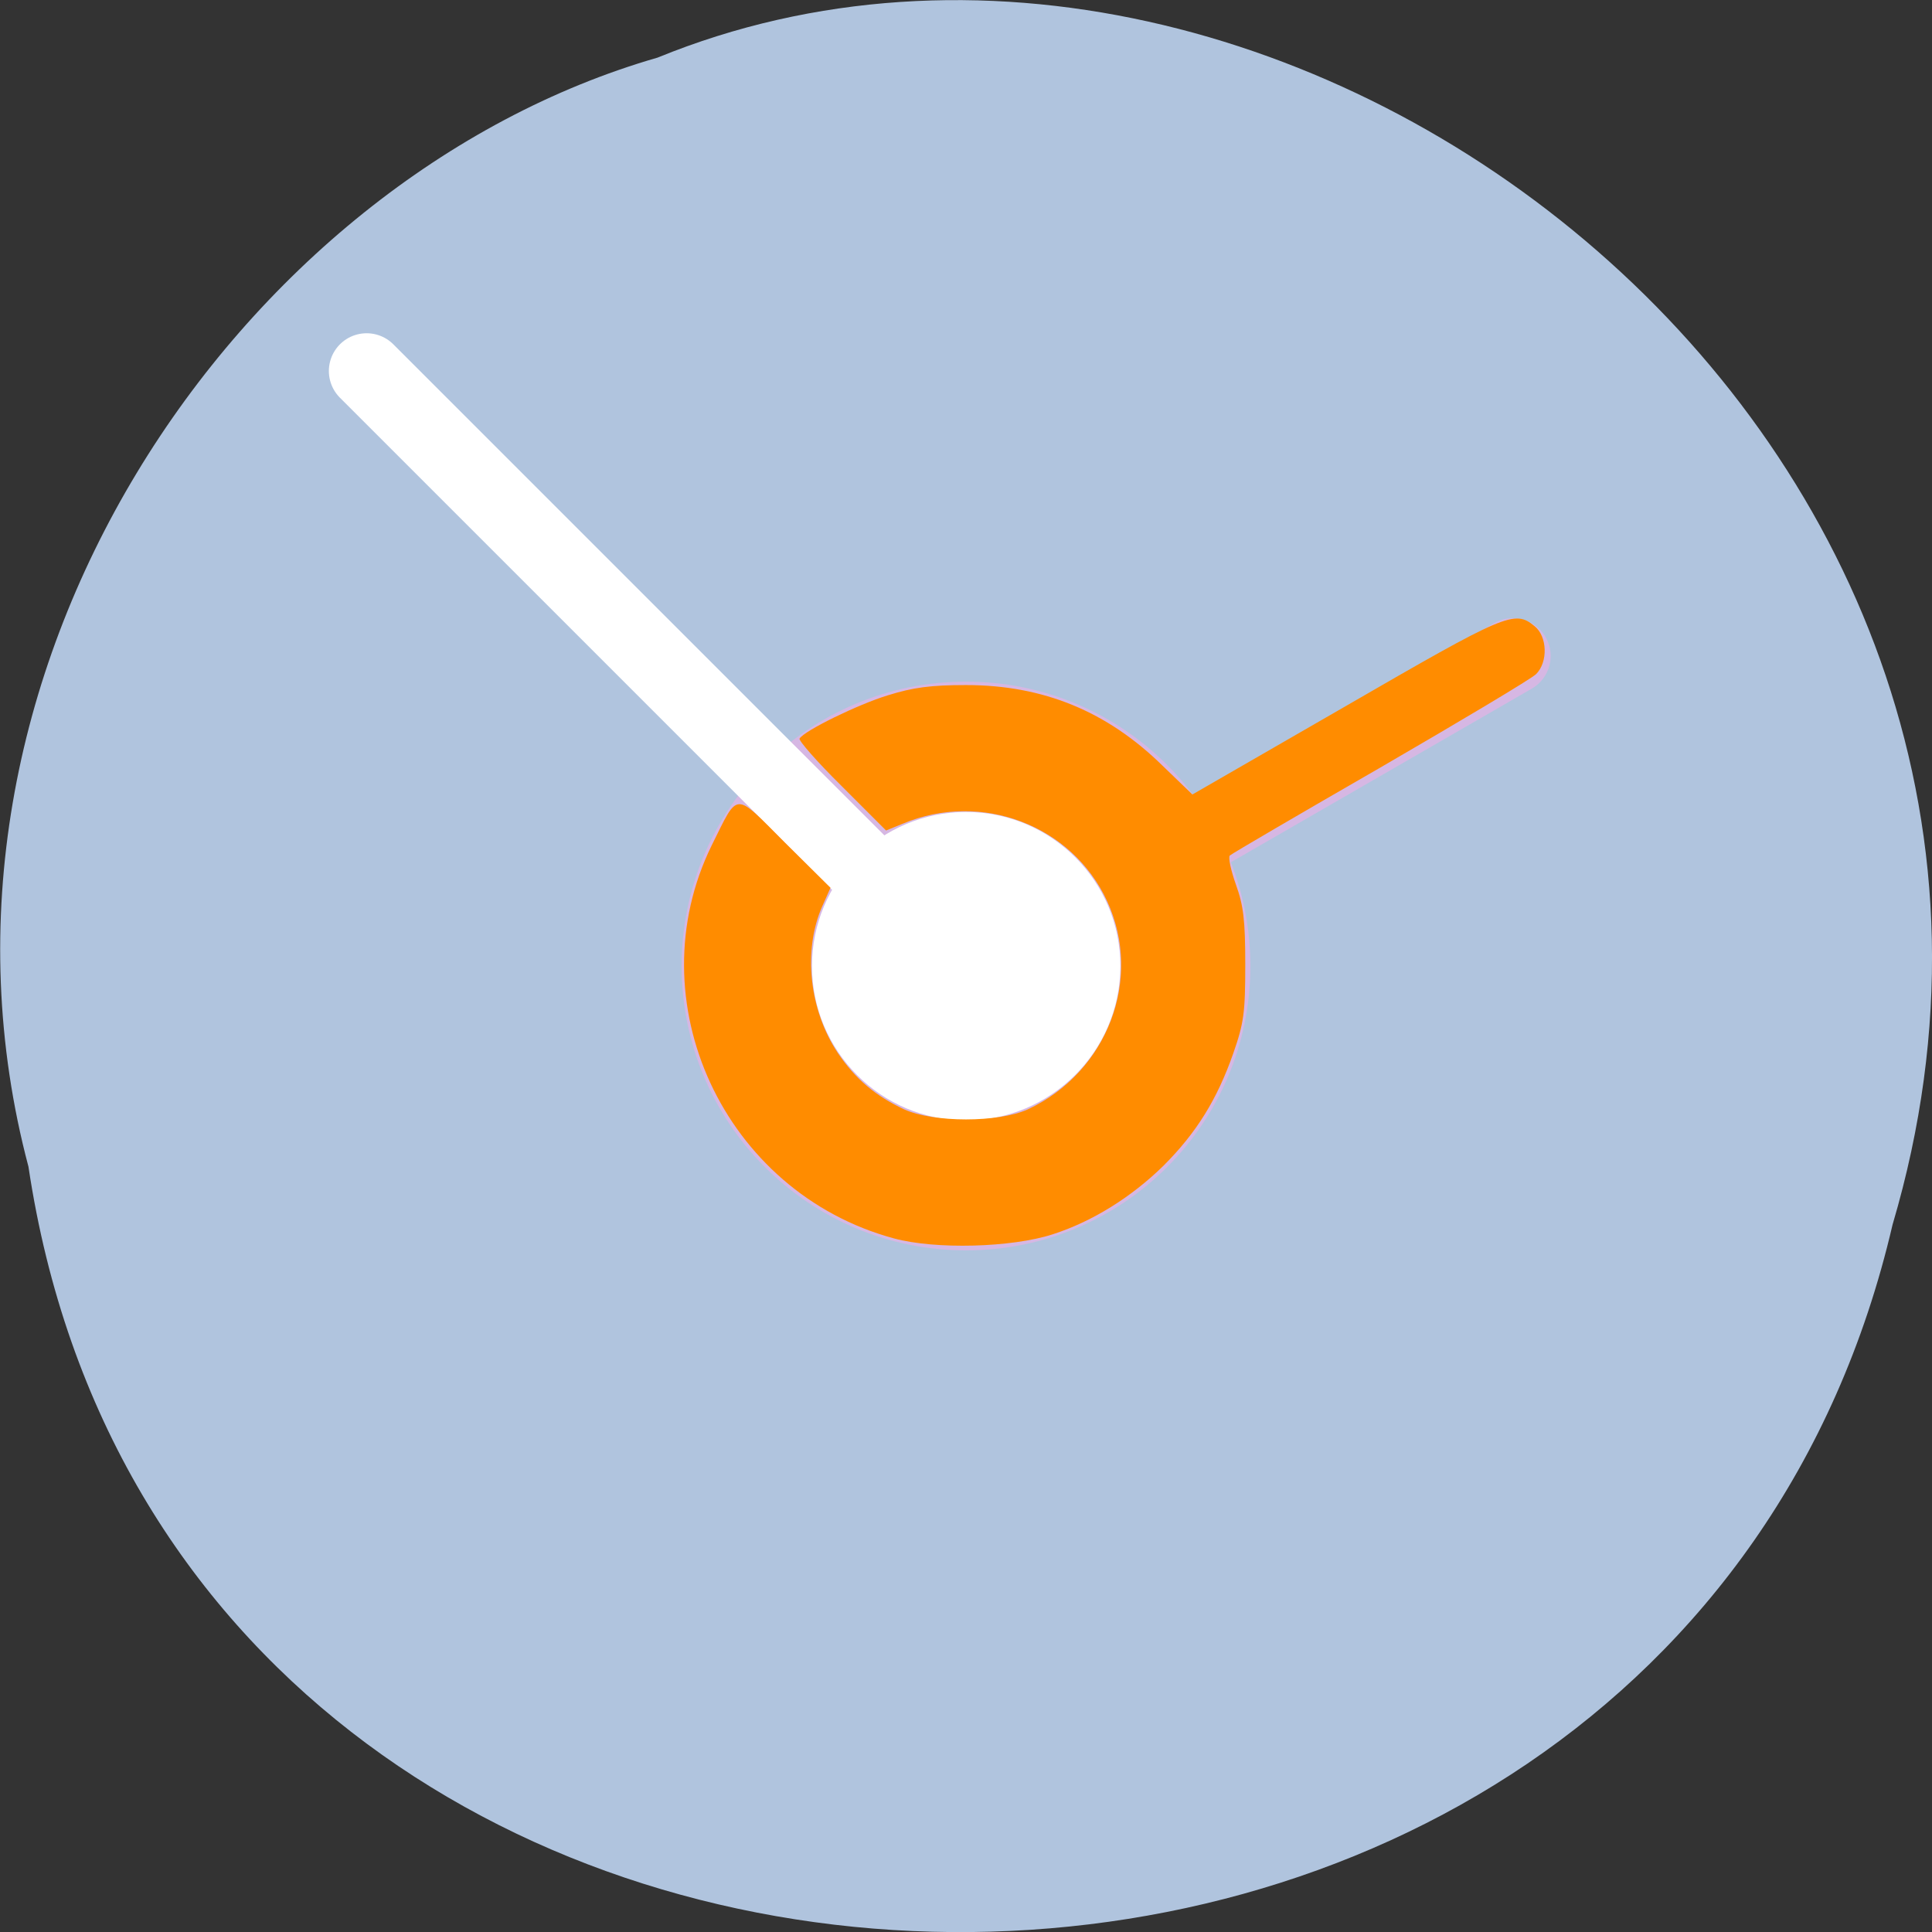
<svg xmlns="http://www.w3.org/2000/svg" xmlns:xlink="http://www.w3.org/1999/xlink" width="22px" height="22px" viewBox="0 0 22 22" version="1.1">
<rect x="0" y="0" width="22" height="22" fill="#333333" stroke="none"/>
<g id="surface1">
<path style=" stroke:none;fill-rule:nonzero;fill:rgb(69.02%,76.863%,87.059%);fill-opacity:1;" d="M 0.324 13.285 C 2.023 24.621 18.988 24.961 21.551 13.945 C 24.191 5.023 14.637 -2.266 7.488 0.656 C 2.703 2.035 -1.16 7.688 0.324 13.285 Z M 0.324 13.285 "/>
<path style=" stroke:none;fill-rule:nonzero;fill:rgb(83.922%,71.765%,89.02%);fill-opacity:1;" d="M 14.238 11 C 14.238 12.789 12.789 14.238 11 14.238 C 9.211 14.238 7.762 12.789 7.762 11 C 7.762 9.211 9.211 7.762 11 7.762 C 12.789 7.762 14.238 9.211 14.238 11 Z M 14.238 11 "/>
<path style="fill:none;stroke-width:10;stroke-linecap:round;stroke-linejoin:miter;stroke:rgb(83.922%,71.765%,89.02%);stroke-opacity:1;stroke-miterlimit:4;" d="M 128 924.36 L 200.318 882.633 " transform="matrix(0.086,0,0,0.086,0,-68.437)"/>
<path style="fill:none;stroke-width:10;stroke-linecap:round;stroke-linejoin:miter;stroke:rgb(100%,100%,100%);stroke-opacity:1;stroke-miterlimit:4;" d="M 128 924.36 L 48.545 844.905 " transform="matrix(0.086,0,0,0.086,0,-68.437)"/>
<path style=" stroke:none;fill-rule:nonzero;fill:rgb(100%,100%,100%);fill-opacity:1;" d="M 12.758 11 C 12.758 11.969 11.969 12.758 11 12.758 C 10.031 12.758 9.246 11.969 9.246 11 C 9.246 10.031 10.031 9.246 11 9.246 C 11.969 9.246 12.758 10.031 12.758 11 Z M 12.758 11 "/>
<path style=" stroke:none;fill-rule:nonzero;fill:rgb(100%,54.902%,0%);fill-opacity:1;" d="M 10.18 14.102 C 8.242 13.578 7.234 11.398 8.105 9.625 C 8.414 9.004 8.352 9.008 8.941 9.598 L 9.457 10.109 L 9.363 10.32 C 9.141 10.824 9.215 11.5 9.539 11.988 C 9.738 12.285 9.969 12.48 10.297 12.633 C 10.633 12.785 11.367 12.785 11.703 12.633 C 12.609 12.211 13.016 11.152 12.609 10.266 C 12.211 9.398 11.176 9.004 10.281 9.379 L 10.09 9.457 L 9.586 8.953 C 9.305 8.676 9.09 8.43 9.105 8.41 C 9.16 8.32 9.766 8.023 10.109 7.918 C 10.398 7.828 10.598 7.801 11 7.801 C 11.883 7.801 12.609 8.102 13.238 8.719 L 13.578 9.047 L 15.32 8.043 C 17.145 6.988 17.246 6.941 17.473 7.129 C 17.621 7.246 17.629 7.539 17.492 7.676 C 17.438 7.73 16.637 8.207 15.715 8.742 C 14.793 9.273 14.023 9.723 14.004 9.742 C 13.984 9.762 14.016 9.91 14.074 10.074 C 14.16 10.312 14.18 10.48 14.18 10.984 C 14.18 11.535 14.164 11.648 14.043 11.996 C 13.859 12.52 13.625 12.898 13.25 13.273 C 12.883 13.633 12.438 13.91 11.988 14.055 C 11.52 14.207 10.652 14.23 10.18 14.102 Z M 10.18 14.102 "/>
</g>
</svg>
